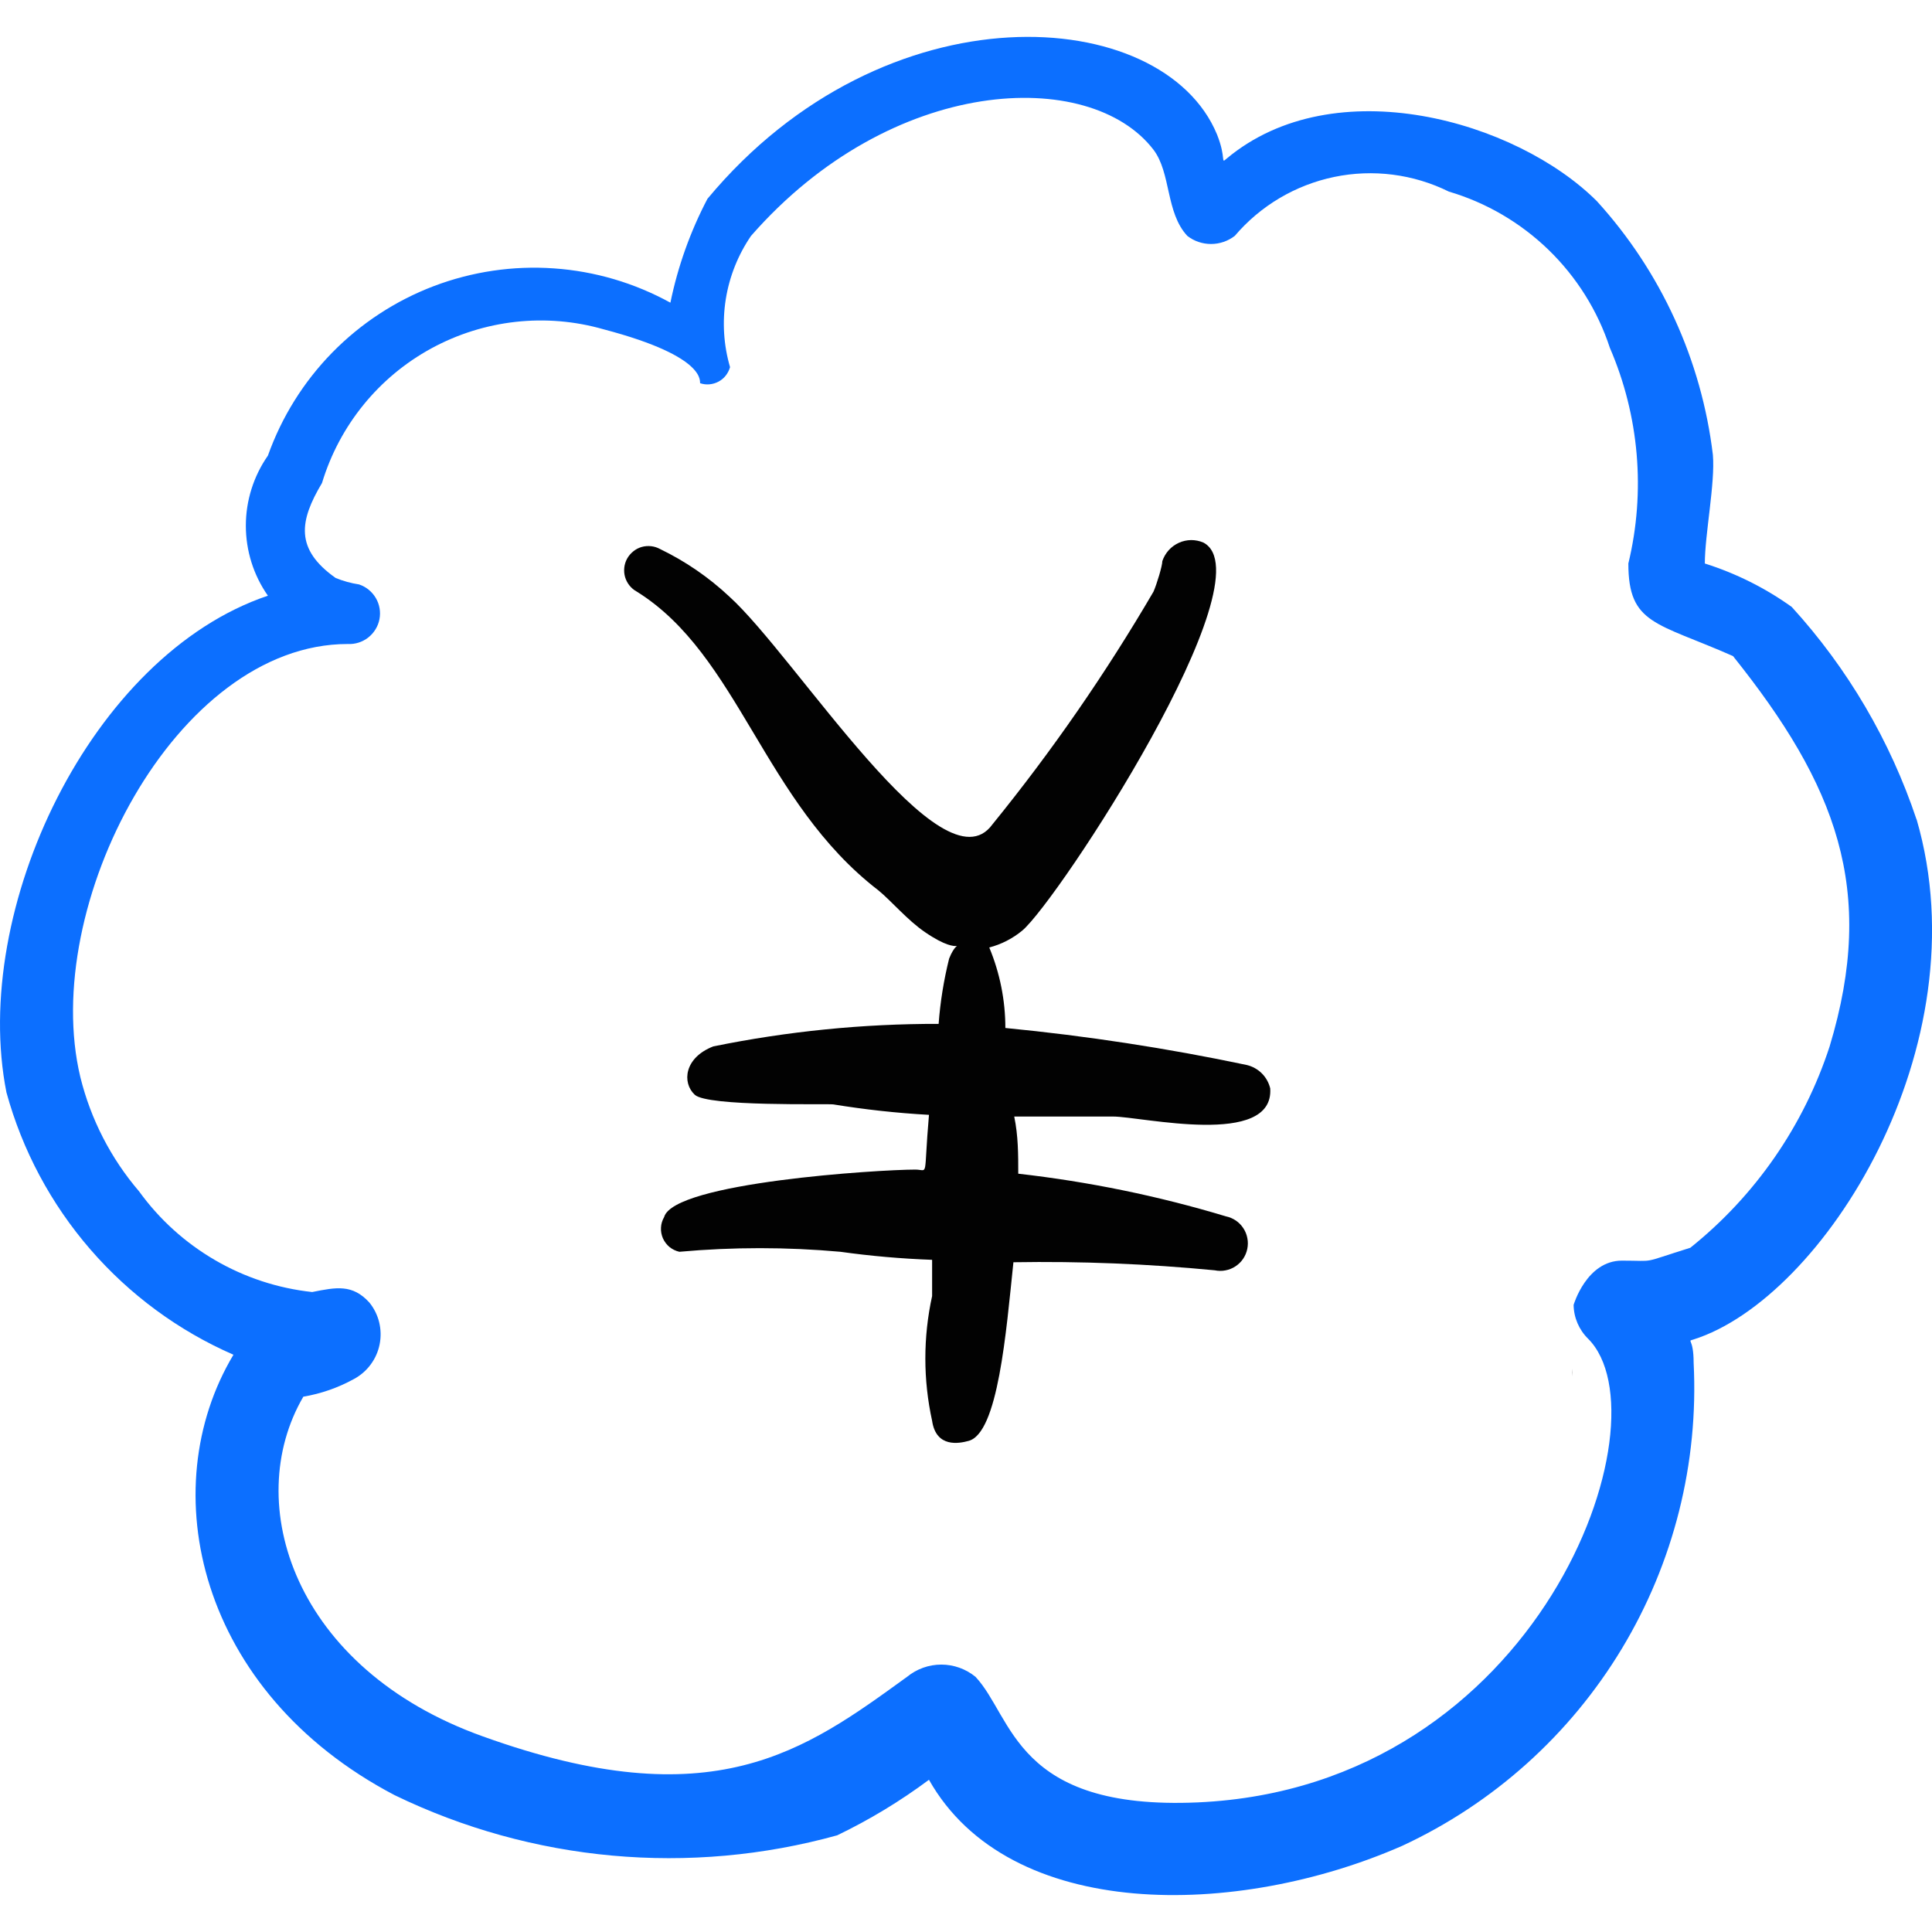 <svg xmlns="http://www.w3.org/2000/svg" fill="none" viewBox="0 0 24 24" id="Currency-Yen-Bubble--Streamline-Freehand">
  <desc>
    Currency Yen Bubble Streamline Icon: https://streamlinehq.com
  </desc>
  <path fill="#020202" fill-rule="evenodd" d="M15.489 13.23c-0.991 -0.209 -1.992 -0.362 -3 -0.46 0 -0.343 -0.068 -0.683 -0.2 -1 0.15 -0.039 0.29 -0.111 0.41 -0.21 0.45 -0.38 3.07 -4.39 2.25 -4.82 -0.048 -0.021 -0.101 -0.031 -0.153 -0.031 -0.053 0.001 -0.104 0.012 -0.152 0.034 -0.048 0.022 -0.091 0.053 -0.126 0.092 -0.035 0.039 -0.062 0.085 -0.079 0.135 0 0.06 -0.07 0.29 -0.11 0.38 -0.592 1.013 -1.26 1.979 -2 2.89 -0.62 0.86 -2.44 -2.08 -3.27 -2.83 -0.255 -0.239 -0.545 -0.438 -0.86 -0.59 -0.035 -0.019 -0.073 -0.031 -0.112 -0.035 -0.039 -0.004 -0.079 -0.001 -0.117 0.01 -0.038 0.011 -0.074 0.03 -0.104 0.055 -0.031 0.025 -0.057 0.056 -0.076 0.09 -0.019 0.035 -0.031 0.073 -0.035 0.112 -0.004 0.039 -0.001 0.079 0.01 0.117 0.023 0.077 0.075 0.142 0.145 0.18 1.27 0.79 1.57 2.61 3 3.71 0.16 0.13 0.36 0.37 0.58 0.52 0.51 0.35 0.43 0 0.3 0.33 -0.066 0.266 -0.11 0.537 -0.13 0.81 -0.94 -0.002 -1.879 0.092 -2.8 0.28 -0.36 0.14 -0.39 0.45 -0.23 0.6 0.16 0.15 1.63 0.11 1.72 0.12 0.394 0.064 0.791 0.108 1.19 0.13 -0.07 0.81 0 0.68 -0.17 0.68 -0.45 0 -3 0.16 -3.12 0.59 -0.023 0.04 -0.037 0.084 -0.039 0.13 -0.003 0.046 0.006 0.092 0.024 0.134 0.019 0.042 0.047 0.079 0.082 0.108 0.036 0.029 0.078 0.049 0.122 0.059 0.665 -0.06 1.335 -0.06 2 0 0.378 0.053 0.759 0.086 1.14 0.1v0.45c-0.112 0.511 -0.112 1.039 0 1.55 0.05 0.34 0.34 0.28 0.45 0.25 0.37 -0.09 0.47 -1.36 0.56 -2.22 0.835 -0.014 1.669 0.02 2.5 0.1 0.044 0.009 0.089 0.01 0.134 0.001 0.044 -0.008 0.086 -0.025 0.124 -0.05 0.038 -0.025 0.07 -0.056 0.095 -0.093 0.025 -0.037 0.043 -0.079 0.052 -0.123 0.009 -0.044 0.01 -0.089 0.001 -0.134 -0.008 -0.044 -0.025 -0.086 -0.05 -0.124 -0.025 -0.038 -0.056 -0.07 -0.093 -0.095 -0.037 -0.025 -0.079 -0.043 -0.123 -0.052 -0.842 -0.254 -1.706 -0.431 -2.58 -0.53 0 -0.24 0 -0.47 -0.05 -0.71h1.23c0.35 0 2 0.39 1.95 -0.35 -0.017 -0.07 -0.053 -0.135 -0.104 -0.186 -0.051 -0.051 -0.116 -0.087 -0.186 -0.104Z" clip-rule="evenodd" stroke-width="1"></path>
  <path fill="#020202" fill-rule="evenodd" d="M19.529 17v0.1c0.002 -0.033 0.002 -0.067 0 -0.1Z" clip-rule="evenodd" stroke-width="1"></path>
  <path fill="#0c6fff" fill-rule="evenodd" d="M23.808 10.18c-0.327 -0.978 -0.855 -1.878 -1.55 -2.64 -0.329 -0.236 -0.694 -0.418 -1.08 -0.54 0 -0.36 0.13 -1 0.1 -1.35 -0.141 -1.174 -0.644 -2.275 -1.44 -3.15 -1 -1 -3.26 -1.65 -4.6 -0.53 -0.08 0.07 0 0 -0.12 -0.3 -0.67 -1.62 -4.12 -1.86 -6.33 0.8 -0.213 0.406 -0.368 0.841 -0.46 1.29 -0.446 -0.245 -0.939 -0.391 -1.447 -0.426 -0.507 -0.036 -1.017 0.04 -1.492 0.22 -0.476 0.181 -0.906 0.463 -1.262 0.826 -0.356 0.364 -0.628 0.8 -0.799 1.28 -0.178 0.255 -0.274 0.559 -0.274 0.87 0 0.311 0.095 0.615 0.274 0.87C1.13 8.14 -0.37 11.3 0.08 13.57 0.277 14.289 0.633 14.955 1.121 15.519c0.488 0.564 1.096 1.012 1.779 1.31 -1 1.67 -0.44 4.19 2 5.47 1.711 0.83 3.667 1.008 5.5 0.5 0.401 -0.193 0.783 -0.424 1.14 -0.69 1 1.77 3.83 1.72 5.88 0.82 1.132 -0.526 2.081 -1.378 2.726 -2.447 0.645 -1.069 0.956 -2.306 0.893 -3.553 0 -0.32 -0.09 -0.26 0 -0.29 1.61 -0.51 3.59 -3.64 2.77 -6.46Zm-1.08 2.82c-0.321 0.984 -0.922 1.853 -1.73 2.5 -0.64 0.2 -0.41 0.16 -0.85 0.16s-0.6 0.55 -0.6 0.55c0.002 0.158 0.067 0.309 0.18 0.42 1 1 -0.59 5.57 -4.85 5.76 -2.27 0.1 -2.29 -1.06 -2.76 -1.56 -0.12 -0.098 -0.27 -0.152 -0.425 -0.152 -0.155 0 -0.305 0.054 -0.425 0.152 -1.27 0.92 -2.41 1.77 -5.27 0.74 -2.35 -0.84 -3 -2.9 -2.23 -4.22 0.221 -0.037 0.434 -0.112 0.63 -0.22 0.081 -0.044 0.152 -0.105 0.207 -0.18 0.055 -0.074 0.093 -0.16 0.111 -0.251 0.018 -0.091 0.016 -0.184 -0.006 -0.274 -0.022 -0.09 -0.064 -0.174 -0.122 -0.245 -0.21 -0.23 -0.41 -0.19 -0.71 -0.13 -0.426 -0.046 -0.837 -0.181 -1.208 -0.397s-0.691 -0.506 -0.942 -0.853c-0.351 -0.41 -0.601 -0.896 -0.73 -1.42C0.49 11.26 2.18 8 4.32 8c0.092 0.005 0.182 -0.024 0.255 -0.081 0.072 -0.057 0.122 -0.138 0.139 -0.228 0.017 -0.09 0.001 -0.184 -0.046 -0.263 -0.047 -0.079 -0.12 -0.139 -0.208 -0.168 -0.099 -0.015 -0.197 -0.042 -0.29 -0.08 -0.51 -0.36 -0.45 -0.71 -0.17 -1.18 0.216 -0.714 0.703 -1.315 1.358 -1.672 0.655 -0.357 1.424 -0.443 2.141 -0.237 1.33 0.35 1.18 0.67 1.2 0.67 0.037 0.012 0.077 0.017 0.116 0.013 0.039 -0.004 0.077 -0.015 0.112 -0.034 0.035 -0.019 0.065 -0.044 0.089 -0.075 0.024 -0.031 0.042 -0.066 0.053 -0.104 -0.08 -0.274 -0.098 -0.562 -0.053 -0.844 0.045 -0.282 0.152 -0.55 0.313 -0.786C11.079 0.93 13.539 0.83 14.329 1.86c0.22 0.29 0.15 0.78 0.42 1.07 0.084 0.066 0.188 0.101 0.295 0.101s0.211 -0.036 0.295 -0.101c0.319 -0.375 0.754 -0.632 1.235 -0.732 0.482 -0.1 0.983 -0.036 1.424 0.182 0.465 0.137 0.89 0.386 1.239 0.724 0.348 0.338 0.61 0.755 0.761 1.216 0.365 0.845 0.446 1.785 0.23 2.68 0 0.76 0.35 0.73 1.3 1.15 1.28 1.6 1.79 2.9 1.2 4.85Z" clip-rule="evenodd" stroke-width="1"></path>
</svg>